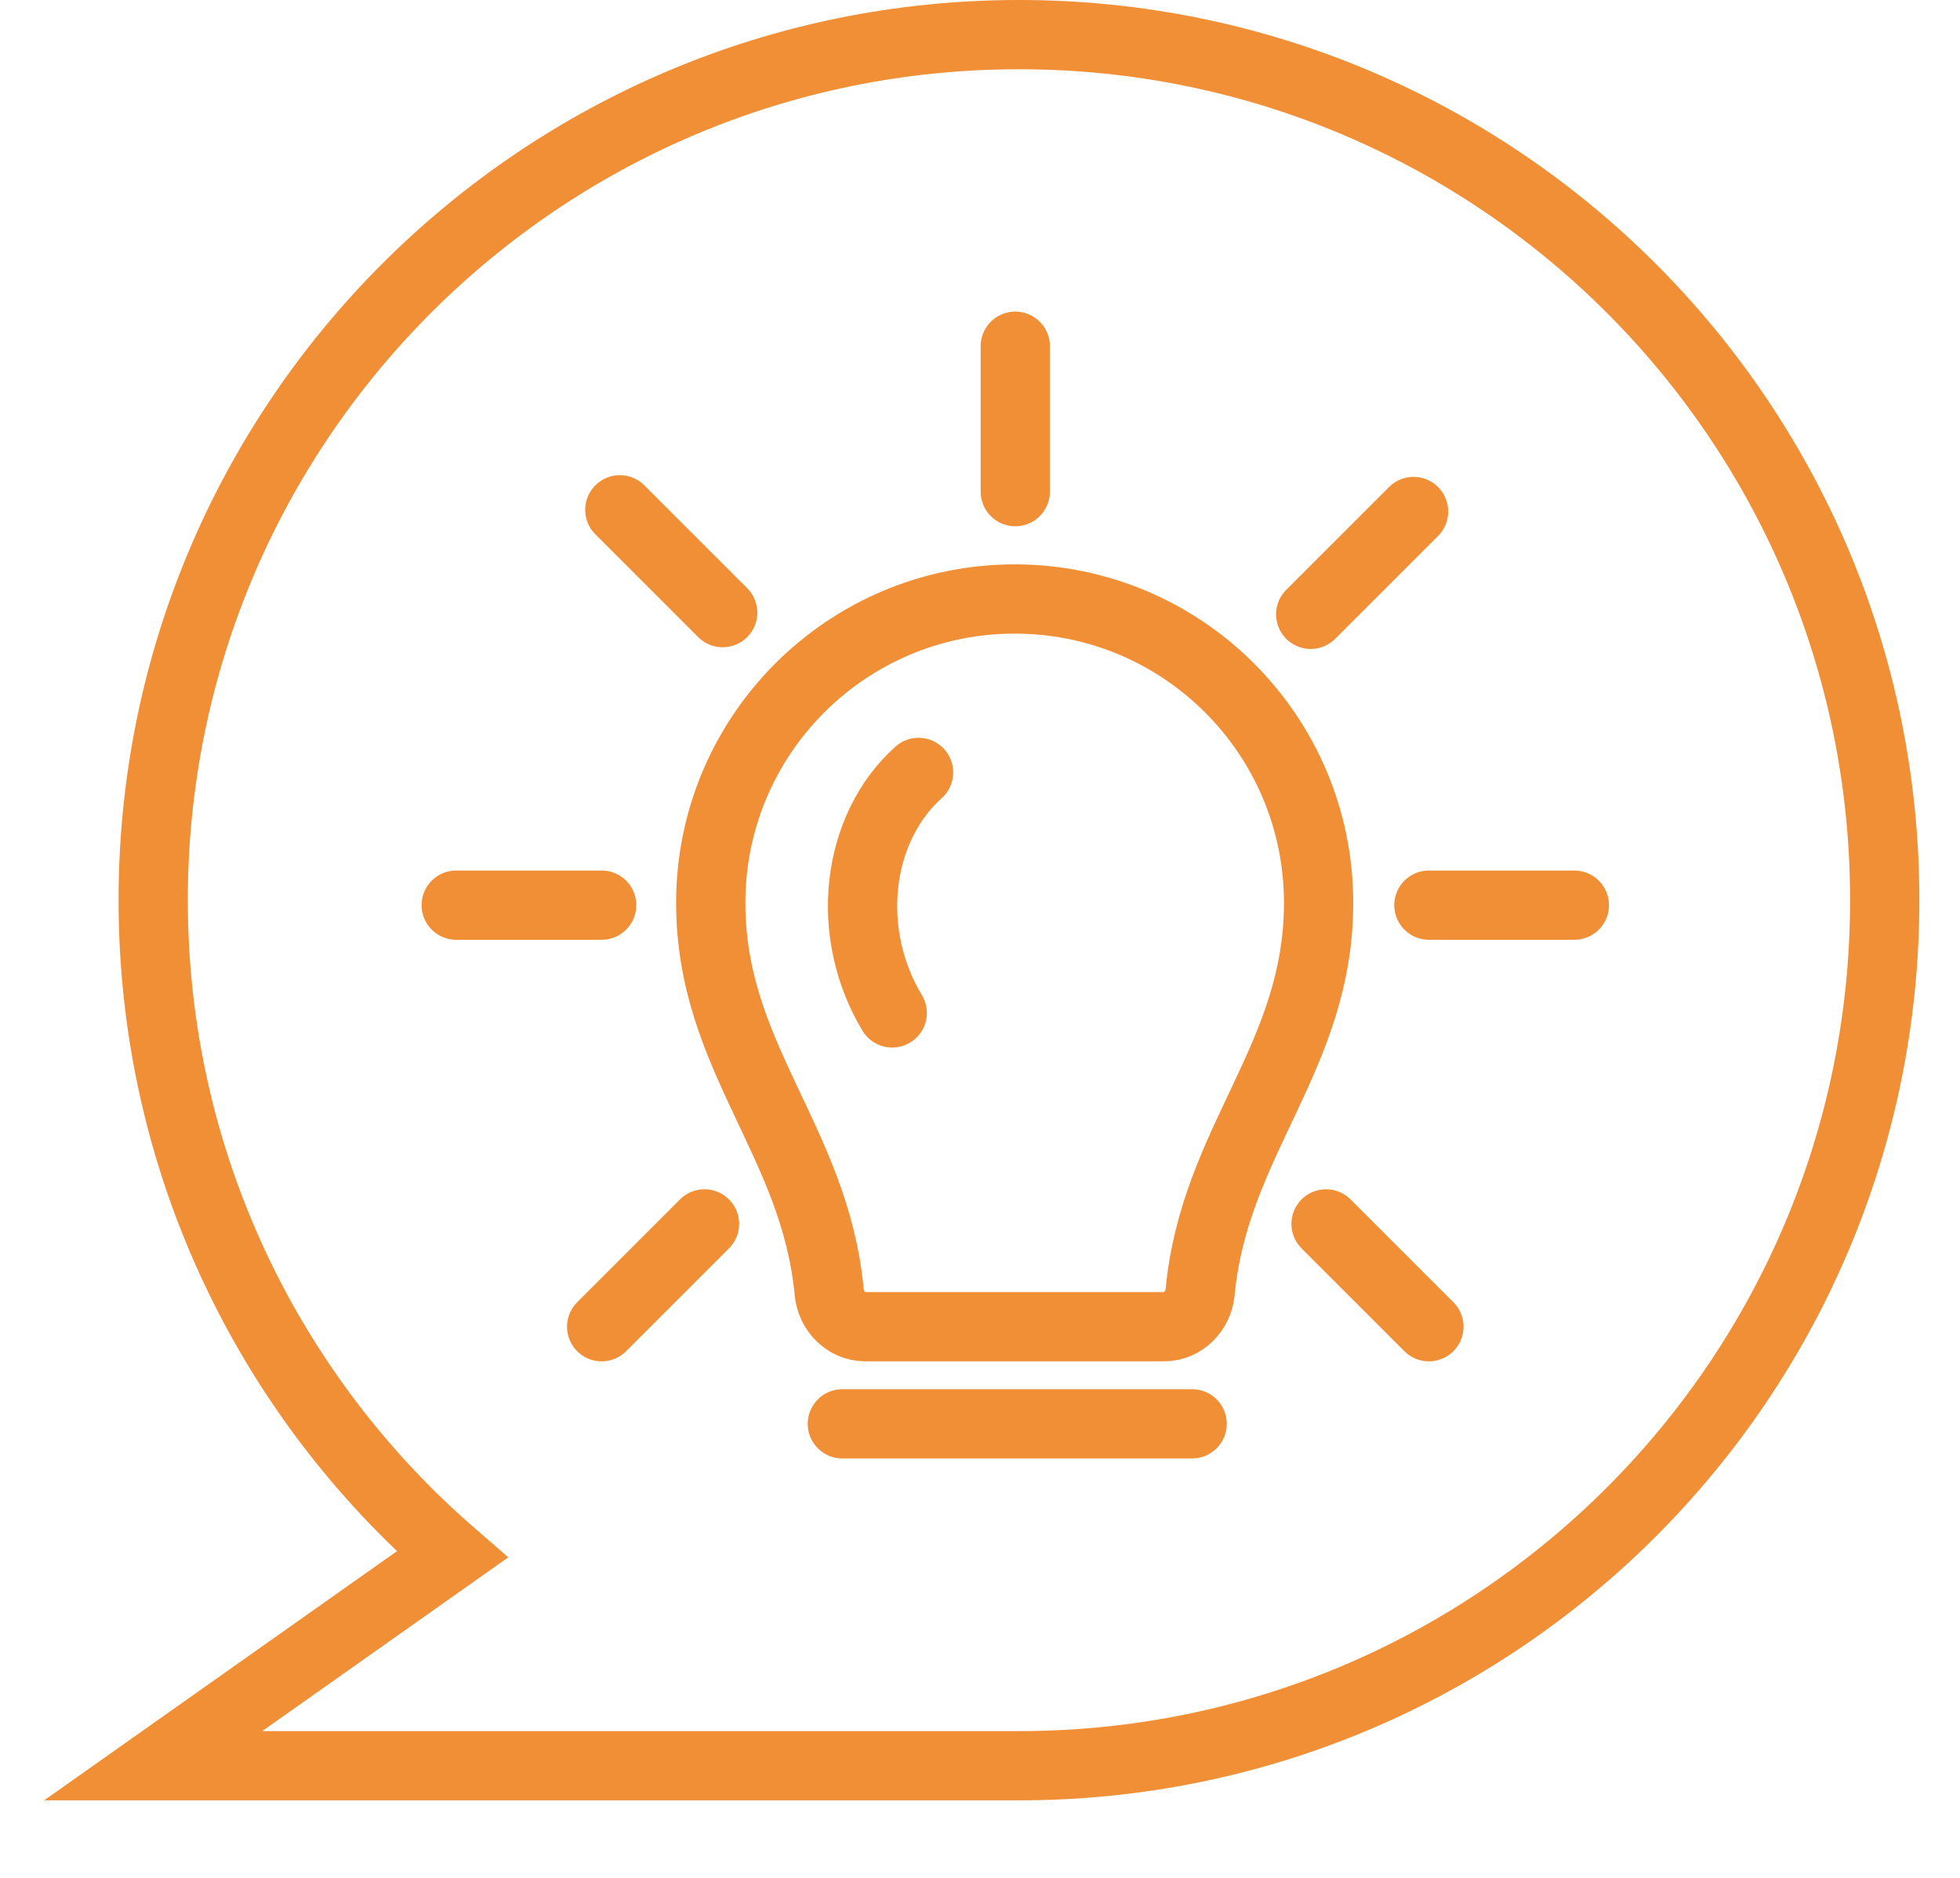 <svg width="217" height="208" viewBox="0 0 217 217" fill="none" xmlns="http://www.w3.org/2000/svg">
<path d="M92.6 164.5H109.5H133M98.36 117.027C95.682 112.602 94.508 107.284 95.073 102.134C95.637 96.984 97.897 92.38 101.404 89.24M112.575 56.8V40M78.779 70.779L66.9 58.9M160.35 153.28L148.471 141.401M146.7 70.975L158.579 59.096M64.8 153.28L76.679 141.401M64.8 104.575H48M160.35 104.575H177.15M213 104C213 159.228 168.228 204 113 204C112.89 204 112.78 204 112.67 204H13L47.541 179.6C26.383 161.265 13 134.195 13 104C13 48.772 57.772 4 113 4C168.228 4 213 48.772 213 104ZM147.609 104.307C147.609 84.919 131.892 69.203 112.505 69.203C93.117 69.203 77.4 84.919 77.4 104.307C77.4 122.147 89.433 131.772 91.082 149.282C91.289 151.482 93.059 153.28 95.269 153.28H129.741C131.95 153.28 133.72 151.482 133.927 149.282C135.576 131.772 147.609 122.147 147.609 104.307Z" stroke="#F08F36" stroke-width="8" stroke-linecap="round"/>
</svg>
